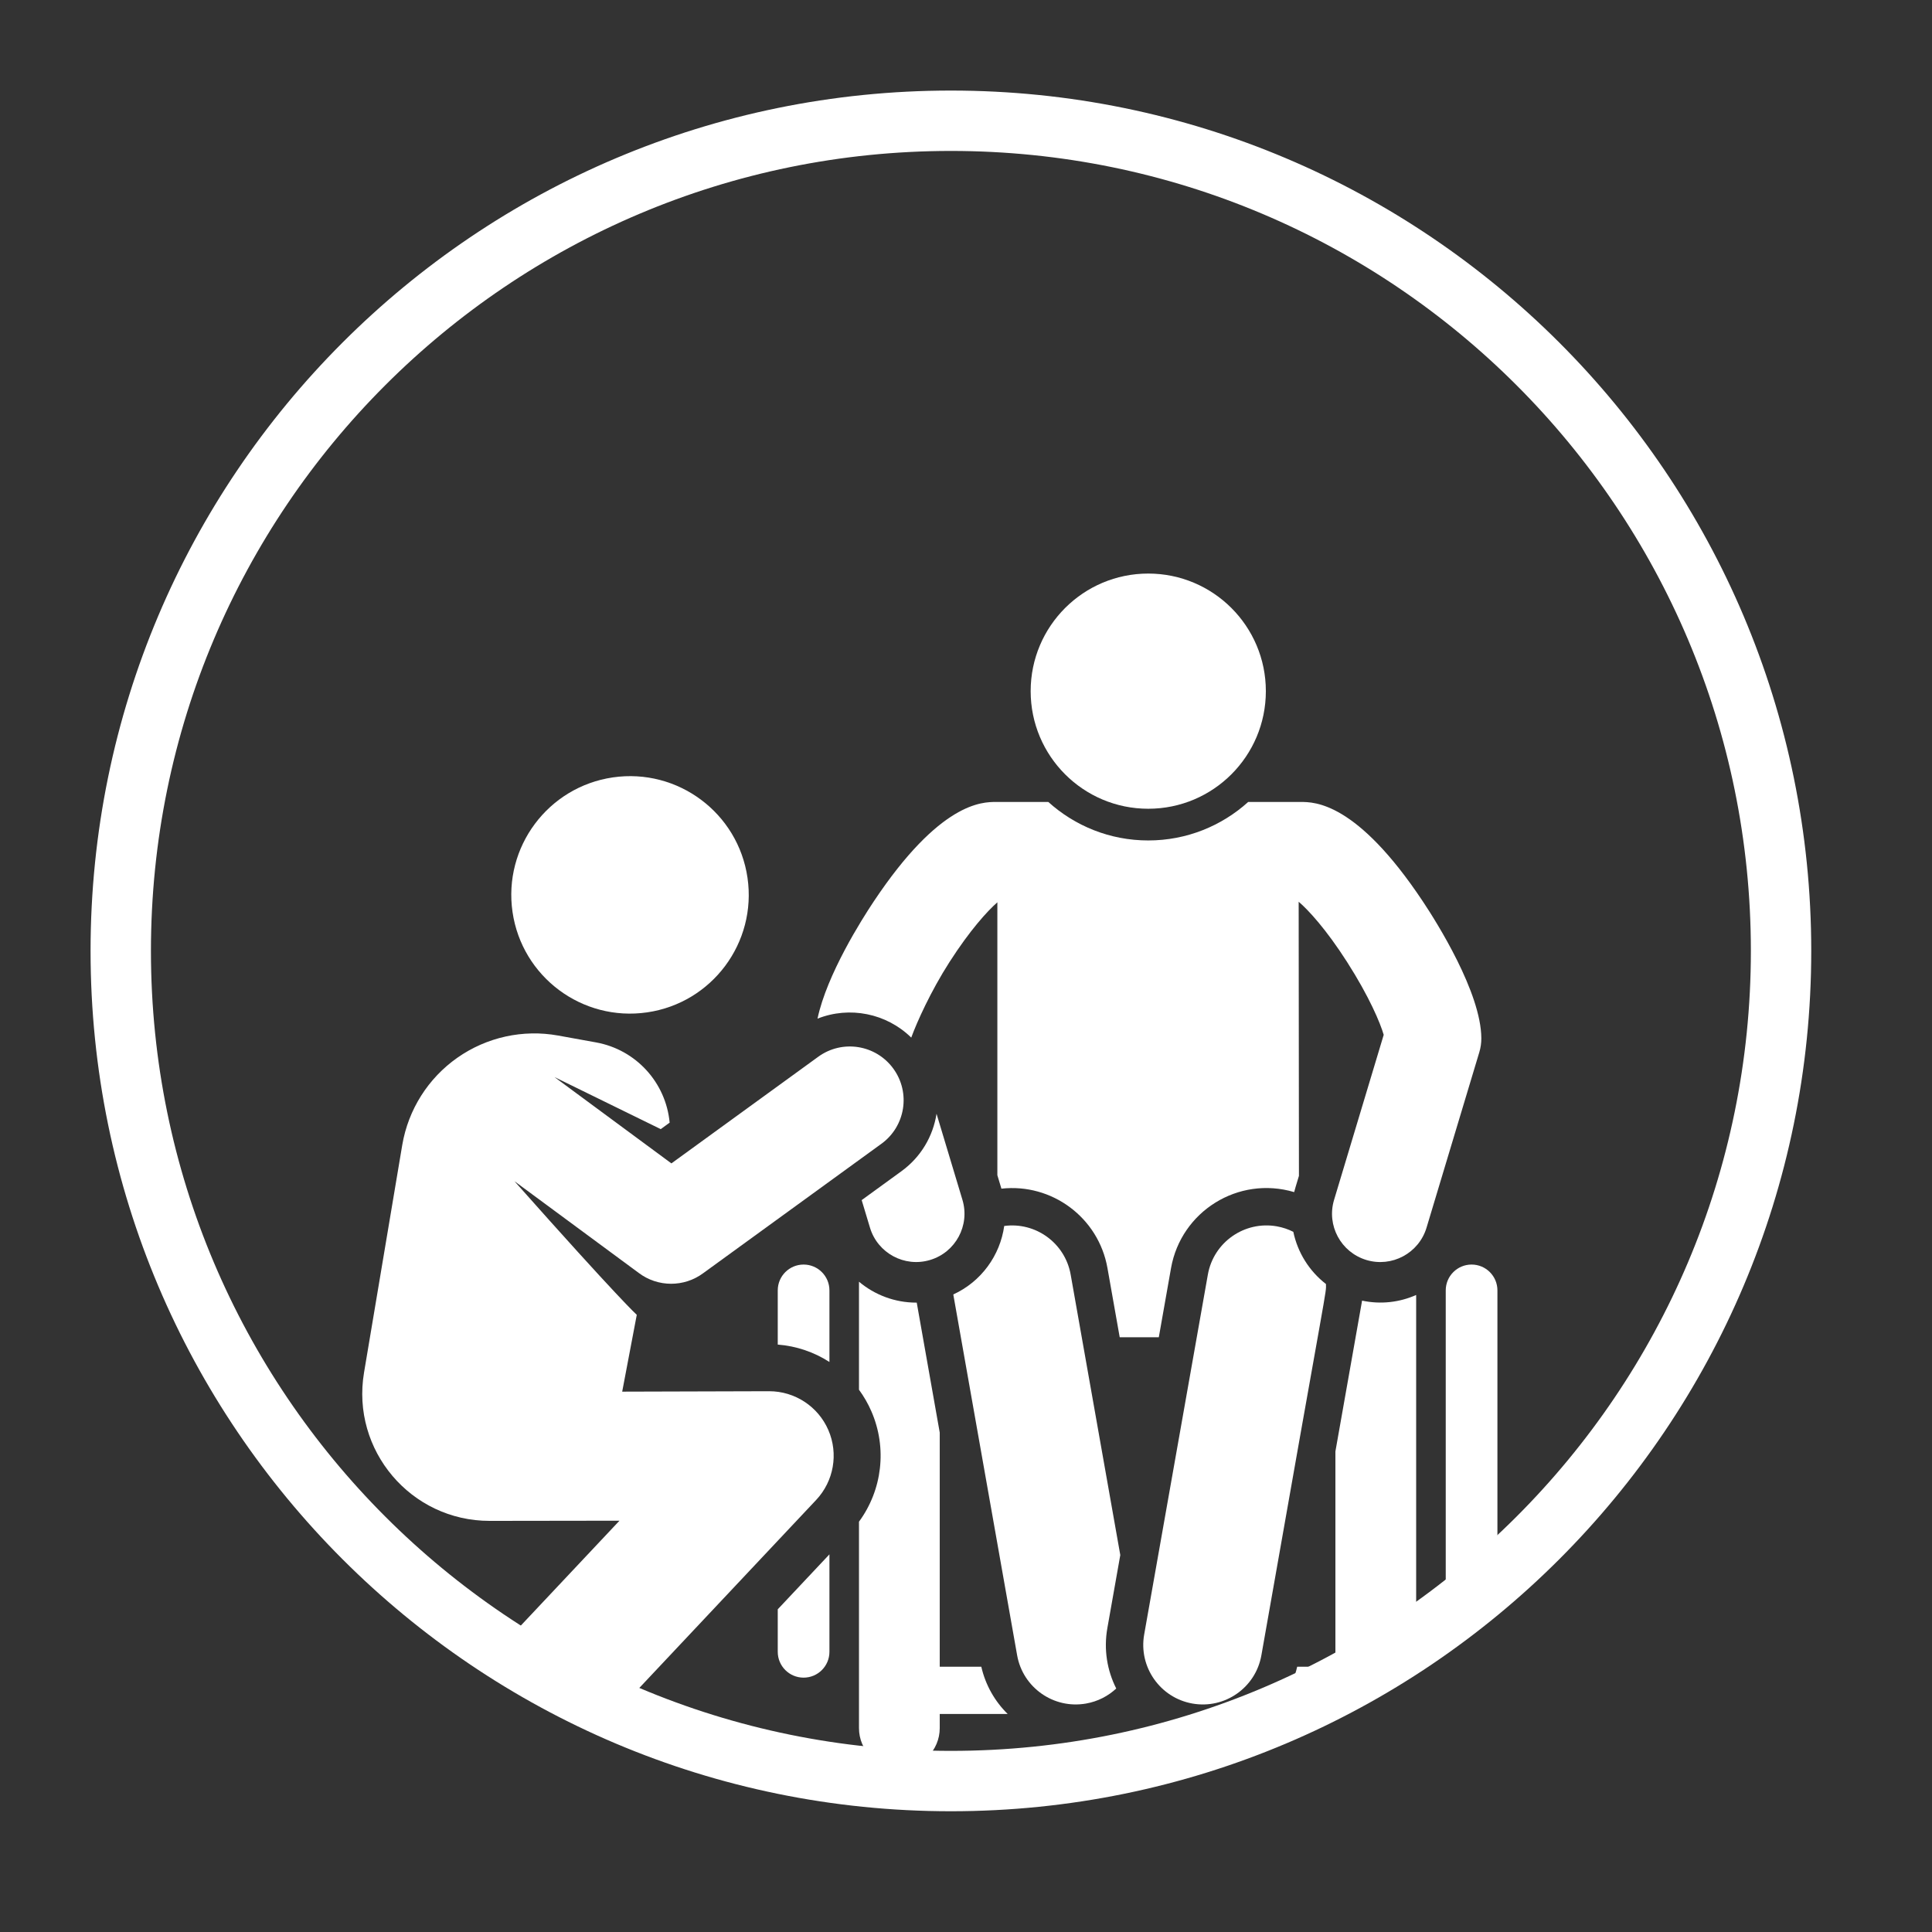 <?xml version="1.0" encoding="utf-8"?>
<svg width="64px" height="64px" viewbox="0 0 64 64" version="1.1" xmlns:xlink="http://www.w3.org/1999/xlink" xmlns="http://www.w3.org/2000/svg">
  <rect width="100%" height="100%" fill="#333333" stroke="none"/>
  <defs>
    <path d="M0 27.5C0 12.312 12.312 0 27.5 0C42.688 0 55 12.312 55 27.5C55 42.688 42.688 55 27.5 55C12.312 55 0 42.688 0 27.5Z" id="path_1" />
    <rect width="64" height="64" id="artboard_1" />
    <clipPath id="clip_1">
      <use xlink:href="#artboard_1" clip-rule="evenodd" />
    </clipPath>
    <clipPath id="mask_1">
      <use xlink:href="#path_1" />
    </clipPath>
  </defs>
  <g id="Quad-HD-Copy" clip-path="url(#clip_1)">
    <g id="caregiver-Mask" transform="translate(4 4)">
      <path d="M0 27.5C0 12.312 12.312 0 27.5 0C42.688 0 55 12.312 55 27.5C55 42.688 42.688 55 27.5 55C12.312 55 0 42.688 0 27.5Z" id="Mask" fill="none" fill-rule="evenodd" stroke="#FFFFFF" stroke-width="2" />
      <g clip-path="url(#mask_1)">
        <g id="caregiver" transform="translate(8 15)">
          <g id="Group">
            <path d="M0.275 3.773C0.528 4.615 1.418 5.099 2.267 4.843C3.113 4.589 3.592 3.697 3.338 2.851L2.48 0C2.365 0.738 1.968 1.431 1.316 1.904L0 2.86L0.275 3.773Z" transform="translate(16.544 17.895)" id="Shape" fill="#FFFFFF" fill-rule="evenodd" stroke="none" />
            <path d="M0 3.895C0 1.744 1.744 0 3.895 0C6.047 0 7.791 1.744 7.791 3.895C7.791 6.047 6.047 7.791 3.895 7.791C1.744 7.791 0 6.047 0 3.895Z" transform="translate(22.142 0)" id="Circle" fill="#FFFFFF" fill-rule="evenodd" stroke="none" />
            <path d="M2.675 12.755L2.675 4.998L1.913 0.692C1.907 0.692 1.9 0.693 1.894 0.693C1.194 0.693 0.524 0.441 0 0L0 3.579C0.161 3.799 0.3 4.038 0.411 4.295C0.939 5.51 0.771 6.901 0 7.95L0 14.788C0 15.527 0.599 16.126 1.337 16.126C2.076 16.126 2.675 15.527 2.675 14.788L2.675 14.32L4.926 14.32C4.504 13.905 4.193 13.369 4.052 12.755L2.675 12.755L2.675 12.755Z" transform="translate(16.455 23.458)" id="Shape" fill="#FFFFFF" fill-rule="evenodd" stroke="none" />
            <path d="M3.024 0.187C3.022 0.2 3.02 0.213 3.018 0.226L2.141 5.183L2.141 12.314L0.875 12.314C0.734 12.928 0.422 13.464 0 13.879L2.141 13.879L2.141 14.347C2.141 15.086 2.74 15.685 3.478 15.685C4.217 15.685 4.816 15.086 4.816 14.347C4.816 13.788 4.816 1.031 4.816 0C4.271 0.241 3.654 0.32 3.024 0.187L3.024 0.187Z" transform="translate(30.096 23.898)" id="Shape" fill="#FFFFFF" fill-rule="evenodd" stroke="none" />
            <path d="M0.856 0C0.383 0 0 0.383 0 0.856L0 12.827C0 13.3 0.383 13.683 0.856 13.683C1.329 13.683 1.712 13.3 1.712 12.827L1.712 0.856C1.712 0.383 1.329 0 0.856 0L0.856 0Z" transform="translate(35.892 22.89)" id="Shape" fill="#FFFFFF" fill-rule="evenodd" stroke="none" />
            <path d="M5.531 10.919L3.887 1.628C3.702 0.584 2.727 -0.122 1.686 0.018C1.55 0.992 0.927 1.861 0 2.286C0.002 2.296 0.003 2.305 0.004 2.315L2.114 14.24C2.304 15.312 3.327 16.027 4.398 15.838C4.787 15.769 5.128 15.59 5.397 15.34C5.095 14.743 4.977 14.047 5.103 13.337L5.531 10.919Z" transform="translate(19.58 21.594)" id="Shape" fill="#FFFFFF" fill-rule="evenodd" stroke="none" />
            <path d="M0 3.228C0 3.701 0.383 4.084 0.856 4.084C1.329 4.084 1.712 3.701 1.712 3.228L1.712 0L0 1.82L0 3.228Z" transform="translate(13.764 32.49)" id="Shape" fill="#FFFFFF" fill-rule="evenodd" stroke="none" />
            <path d="M0 0.856L0 2.651C0.619 2.699 1.205 2.901 1.712 3.227L1.712 0.856C1.712 0.383 1.329 0 0.856 0C0.383 0 0 0.383 0 0.856L0 0.856Z" transform="translate(13.764 22.89)" id="Shape" fill="#FFFFFF" fill-rule="evenodd" stroke="none" />
            <path d="M6.052 1.941C5.496 1.51 5.113 0.894 4.971 0.212C4.803 0.127 4.62 0.065 4.425 0.03C3.353 -0.159 2.33 0.556 2.14 1.628L0.03 13.553C-0.159 14.625 0.556 15.648 1.628 15.838C2.702 16.028 3.724 15.31 3.913 14.24C6.159 1.469 6.058 2.299 6.052 1.941L6.052 1.941Z" transform="translate(25.872 21.594)" id="Shape" fill="#FFFFFF" fill-rule="evenodd" stroke="none" />
            <g id="Group" transform="translate(15.081 7.566)">
              <path d="M20.057 3.301C17.863 0 16.465 0 16.005 0L14.267 0C13.39 0.792 12.229 1.275 10.956 1.275C9.684 1.275 8.523 0.792 7.646 0L5.915 0C5.456 0 4.058 0 1.86 3.3C1.468 3.888 0.309 5.716 0 7.178C1.059 6.758 2.282 6.998 3.105 7.806C3.296 7.286 3.748 6.276 4.374 5.3C5.051 4.245 5.628 3.613 5.958 3.324L5.958 12.364C5.996 12.489 6.056 12.688 6.092 12.81C7.76 12.624 9.309 13.764 9.605 15.441L10.011 17.733L11.306 17.733L11.711 15.441C12.043 13.563 13.937 12.374 15.79 12.924C15.821 12.799 15.829 12.786 15.948 12.386C15.948 12.386 15.94 4.01 15.939 3.305C16.265 3.584 16.852 4.221 17.542 5.3C18.28 6.453 18.645 7.328 18.756 7.714L17.112 13.181C16.857 14.026 17.337 14.918 18.183 15.173C19.025 15.426 19.919 14.951 20.175 14.102L21.922 8.294C21.968 8.142 21.991 7.984 21.99 7.826C21.982 6.313 20.509 3.98 20.057 3.301L20.057 3.301Z" id="Shape" fill="#FFFFFF" fill-rule="evenodd" stroke="none" />
            </g>
            <path d="M0.041 4.5C-0.271 2.35 1.218 0.354 3.367 0.041C5.517 -0.271 7.513 1.218 7.825 3.367C8.138 5.517 6.649 7.513 4.5 7.825C2.35 8.138 0.354 6.649 0.041 4.5Z" transform="translate(4.937 6.711)" id="Ellipse" fill="#FFFFFF" fill-rule="evenodd" stroke="none" />
            <g id="Group" transform="translate(0 15.233)">
              <path d="M17.593 1.167C17.015 0.372 15.902 0.195 15.106 0.773L10.241 4.306L6.367 1.446L9.888 3.171L10.183 2.956C10.059 1.628 9.068 0.537 7.744 0.298L6.49 0.071C5.324 -0.14 4.123 0.124 3.153 0.804C2.183 1.484 1.526 2.523 1.326 3.691L0.059 11.235C-0.373 13.808 1.613 16.152 4.223 16.148L8.521 16.142L3.795 21.166C2.986 22.025 3.027 23.378 3.887 24.187C4.747 24.995 6.099 24.954 6.908 24.095L15.036 15.455C15.621 14.833 15.78 13.923 15.44 13.139C15.101 12.358 14.331 11.853 13.479 11.853C13.477 11.853 13.475 11.853 13.473 11.853L8.611 11.867C8.711 11.341 9.094 9.322 9.094 9.322C9.094 9.322 8.529 8.823 5.042 4.896L9.158 7.934C9.789 8.411 10.664 8.413 11.297 7.941L17.199 3.655C17.995 3.077 18.172 1.963 17.593 1.167L17.593 1.167Z" id="Shape" fill="#FFFFFF" fill-rule="evenodd" stroke="none" />
            </g>
          </g>
        </g>
      </g>
    </g>
  </g>
</svg>